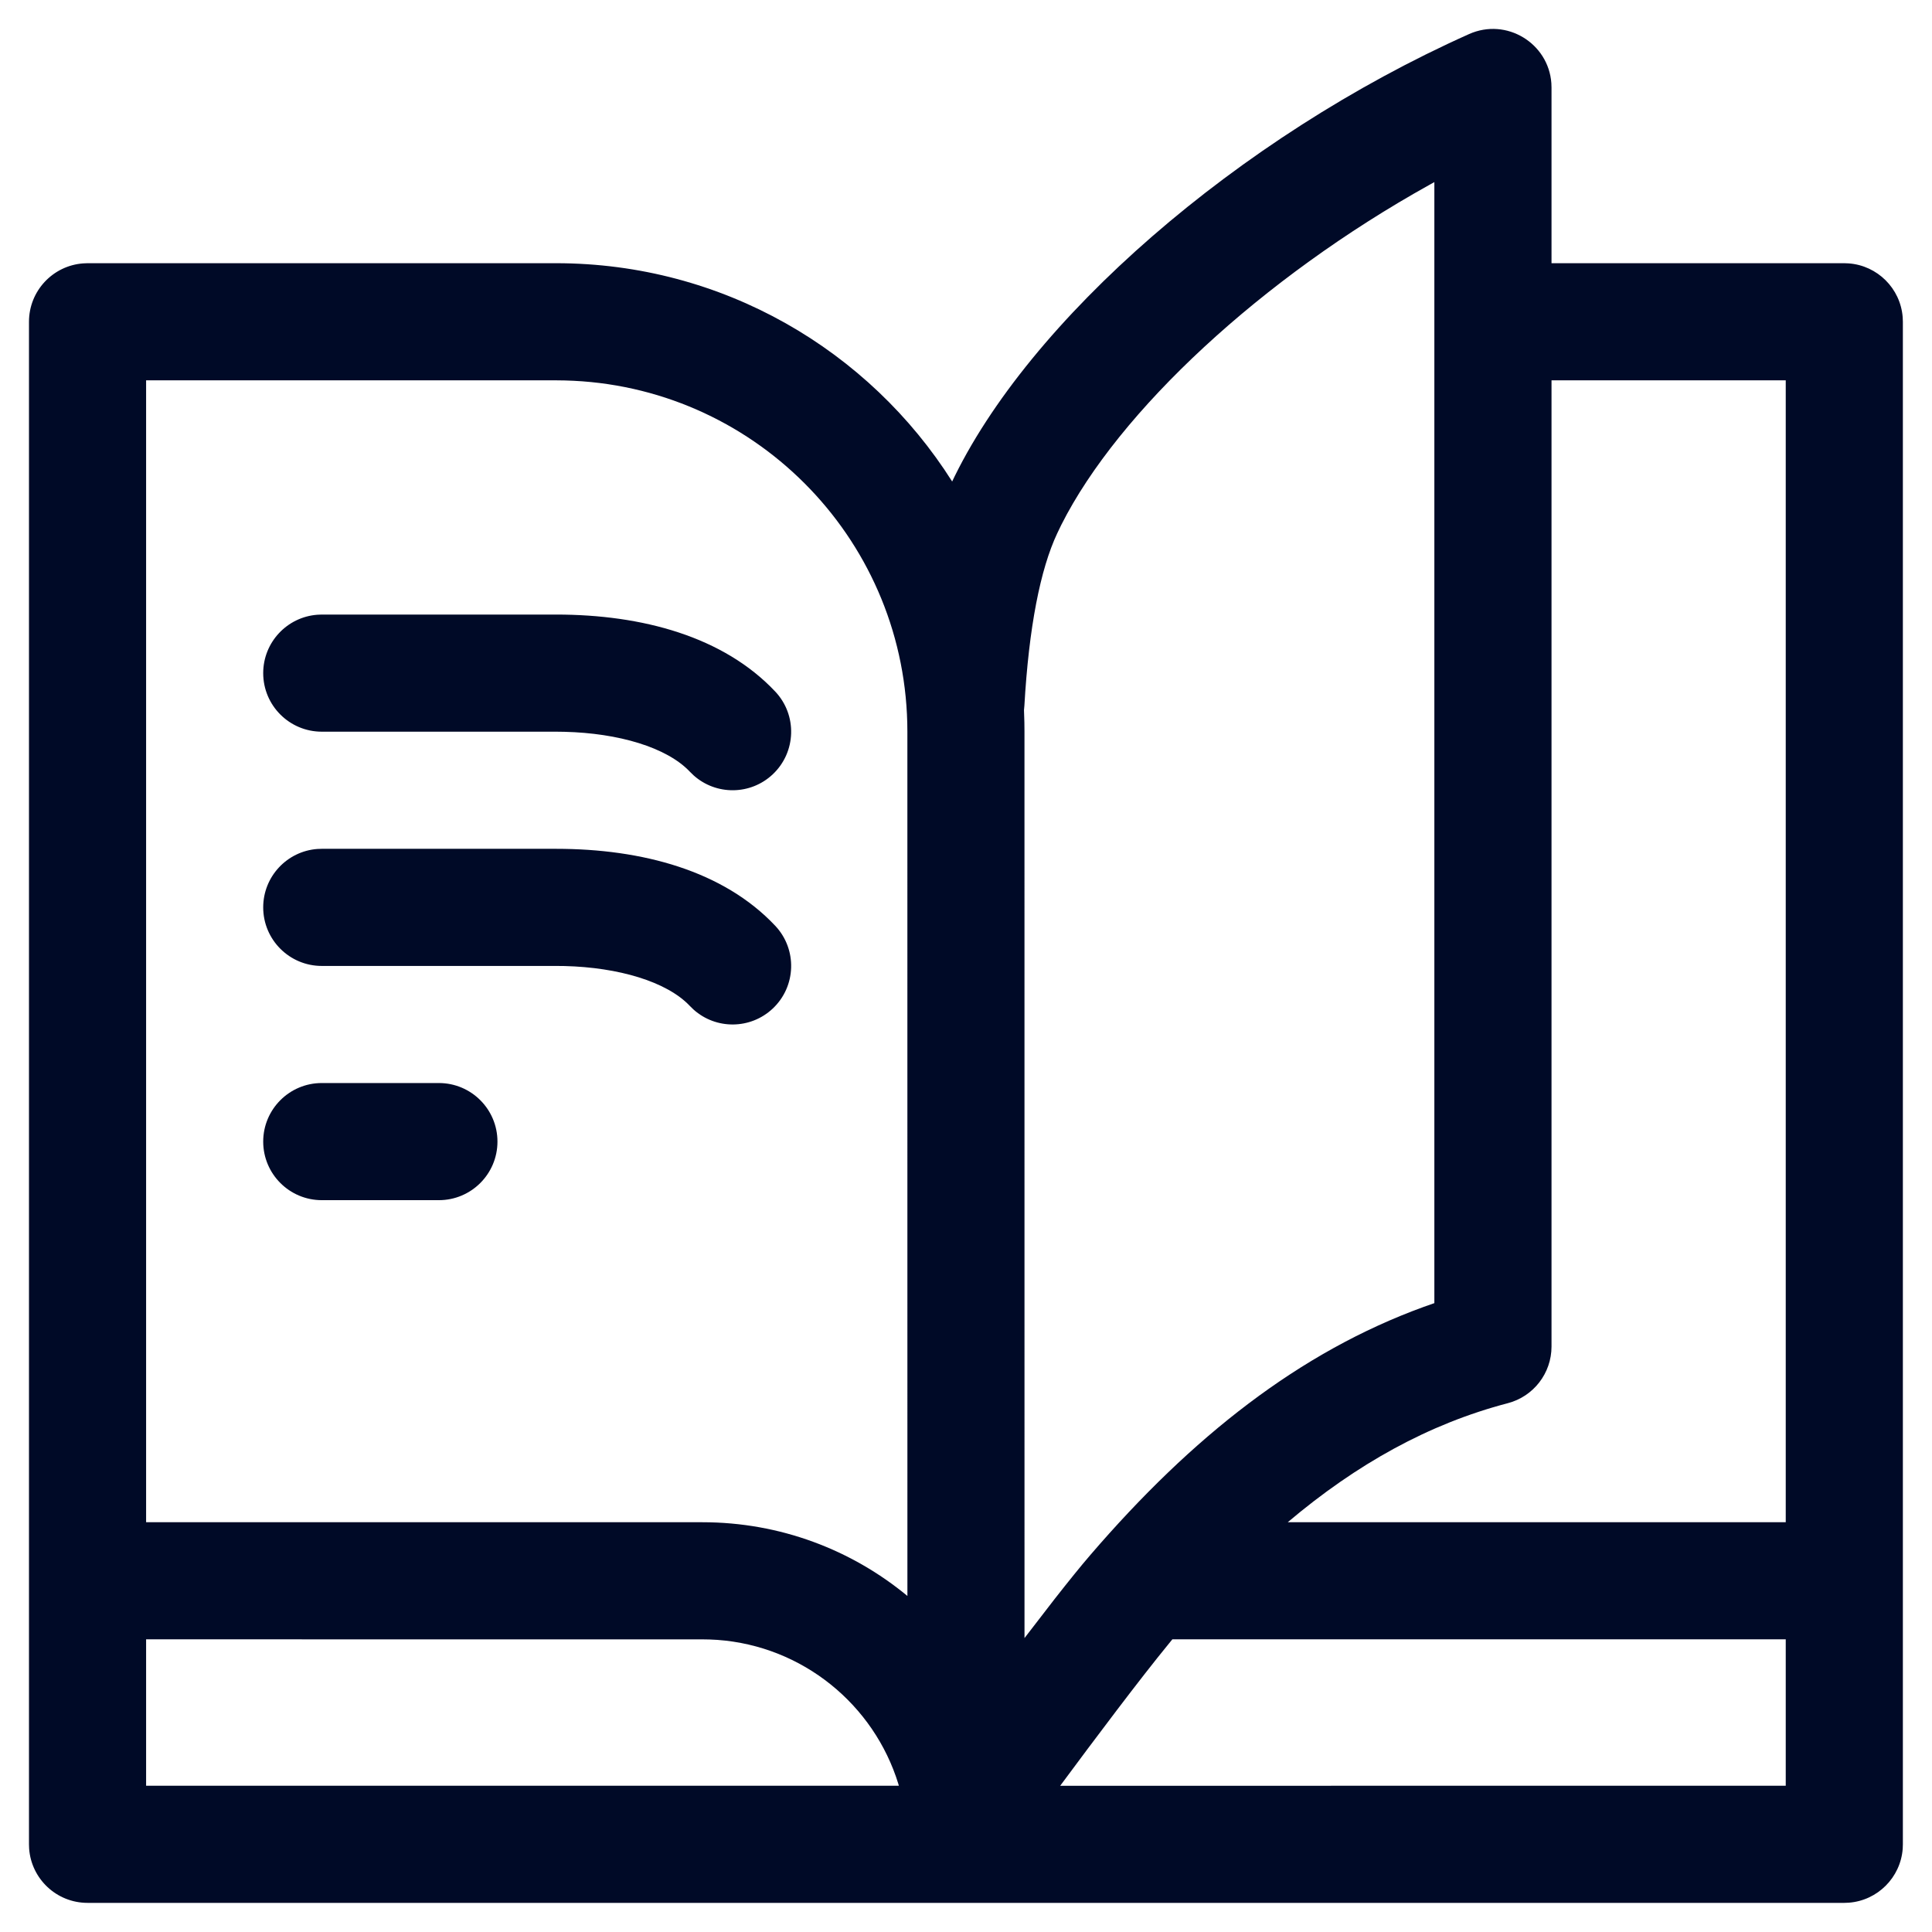 <svg role="img" aria-labelledby="book-icon" viewBox="0 0 64 64" version="1.1" xmlns="http://www.w3.org/2000/svg" xmlns:xlink="http://www.w3.org/1999/xlink" alt="Case Studies" class="Root__Svg-sc-ib9alu-0 eehOyy" width="64"  height="64" ><title id="___SVG_ID__411__0___"><fontsninja-text id="fontsninja-text-1119" class="fontsninja-family-55">book Icon</fontsninja-text></title><g stroke="none" stroke-width="1" fill="#000A27" fill-rule="evenodd"><path d="M51.391,2.756 L51.396,2.9 L51.396,8.719 L61.095,8.719 L61.24,8.725 C62.193,8.795 62.955,9.555 63.029,10.507 L63.035,10.659 L63.035,61.095 L63.03,61.24 C62.959,62.193 62.2,62.955 61.247,63.029 L61.095,63.035 L2.9,63.035 C1.877,63.035 1.039,62.244 0.965,61.24 L0.96,61.095 L0.96,10.659 C0.96,9.637 1.751,8.799 2.755,8.725 L2.9,8.719 L18.419,8.719 C23.942,8.719 28.792,11.605 31.542,15.951 L31.511,16.014 C34.049,10.615 41.007,4.553 48.664,1.129 C49.903,0.575 51.296,1.431 51.391,2.756 Z M23.268,54.306 L4.84,54.305 L4.84,59.155 L29.775,59.155 L29.76,59.098 C28.952,56.47 26.594,54.527 23.761,54.323 L23.502,54.31 L23.268,54.306 Z M35.12,59.156 L59.155,59.155 L59.155,54.305 L38.836,54.305 L38.722,54.445 C37.757,55.622 36.262,57.614 35.12,59.156 Z M47.515,43.168 L47.515,6.032 L47.352,6.123 C41.812,9.204 37.056,13.614 35.156,17.389 L35.023,17.665 C34.462,18.858 34.083,20.776 33.934,23.379 L33.921,23.523 L33.934,23.933 L33.934,23.933 L33.937,24.238 L33.938,54.263 L34.939,52.965 C35.386,52.395 35.793,51.889 36.118,51.512 C39.488,47.592 43.05,44.788 47.166,43.291 L47.515,43.168 Z M18.419,12.599 L4.84,12.599 L4.84,50.426 L23.268,50.426 C25.845,50.426 28.212,51.341 30.059,52.868 L30.058,24.238 C30.058,18.006 25.16,12.918 19.004,12.614 L18.714,12.603 L18.419,12.599 Z M51.396,44.606 C51.396,45.489 50.8,46.26 49.947,46.483 C47.335,47.166 44.943,48.495 42.658,50.426 L59.155,50.426 L59.155,12.599 L51.396,12.599 L51.396,44.606 Z M14.539,35.877 C15.61,35.877 16.479,36.746 16.479,37.817 C16.479,38.888 15.61,39.757 14.539,39.757 L10.659,39.757 C9.588,39.757 8.719,38.888 8.719,37.817 C8.719,36.746 9.588,35.877 10.659,35.877 L14.539,35.877 Z M18.419,28.118 C21.278,28.118 23.965,28.847 25.68,30.667 C26.415,31.447 26.378,32.675 25.599,33.409 C24.86,34.105 23.719,34.109 22.977,33.445 L22.857,33.328 C22.088,32.512 20.482,32.046 18.701,32.001 L18.419,31.998 L10.659,31.998 C9.588,31.998 8.719,31.129 8.719,30.058 C8.719,29.035 9.511,28.197 10.514,28.123 L10.659,28.118 L18.419,28.118 Z M18.419,20.358 C21.278,20.358 23.965,21.088 25.68,22.908 C26.415,23.687 26.378,24.915 25.599,25.65 C24.86,26.346 23.719,26.35 22.977,25.685 L22.857,25.568 C22.088,24.752 20.482,24.286 18.701,24.242 L18.419,24.238 L10.659,24.238 C9.588,24.238 8.719,23.37 8.719,22.298 C8.719,21.276 9.511,20.438 10.514,20.364 L10.659,20.358 L18.419,20.358 Z" fill="#000A27"></path></g></svg>